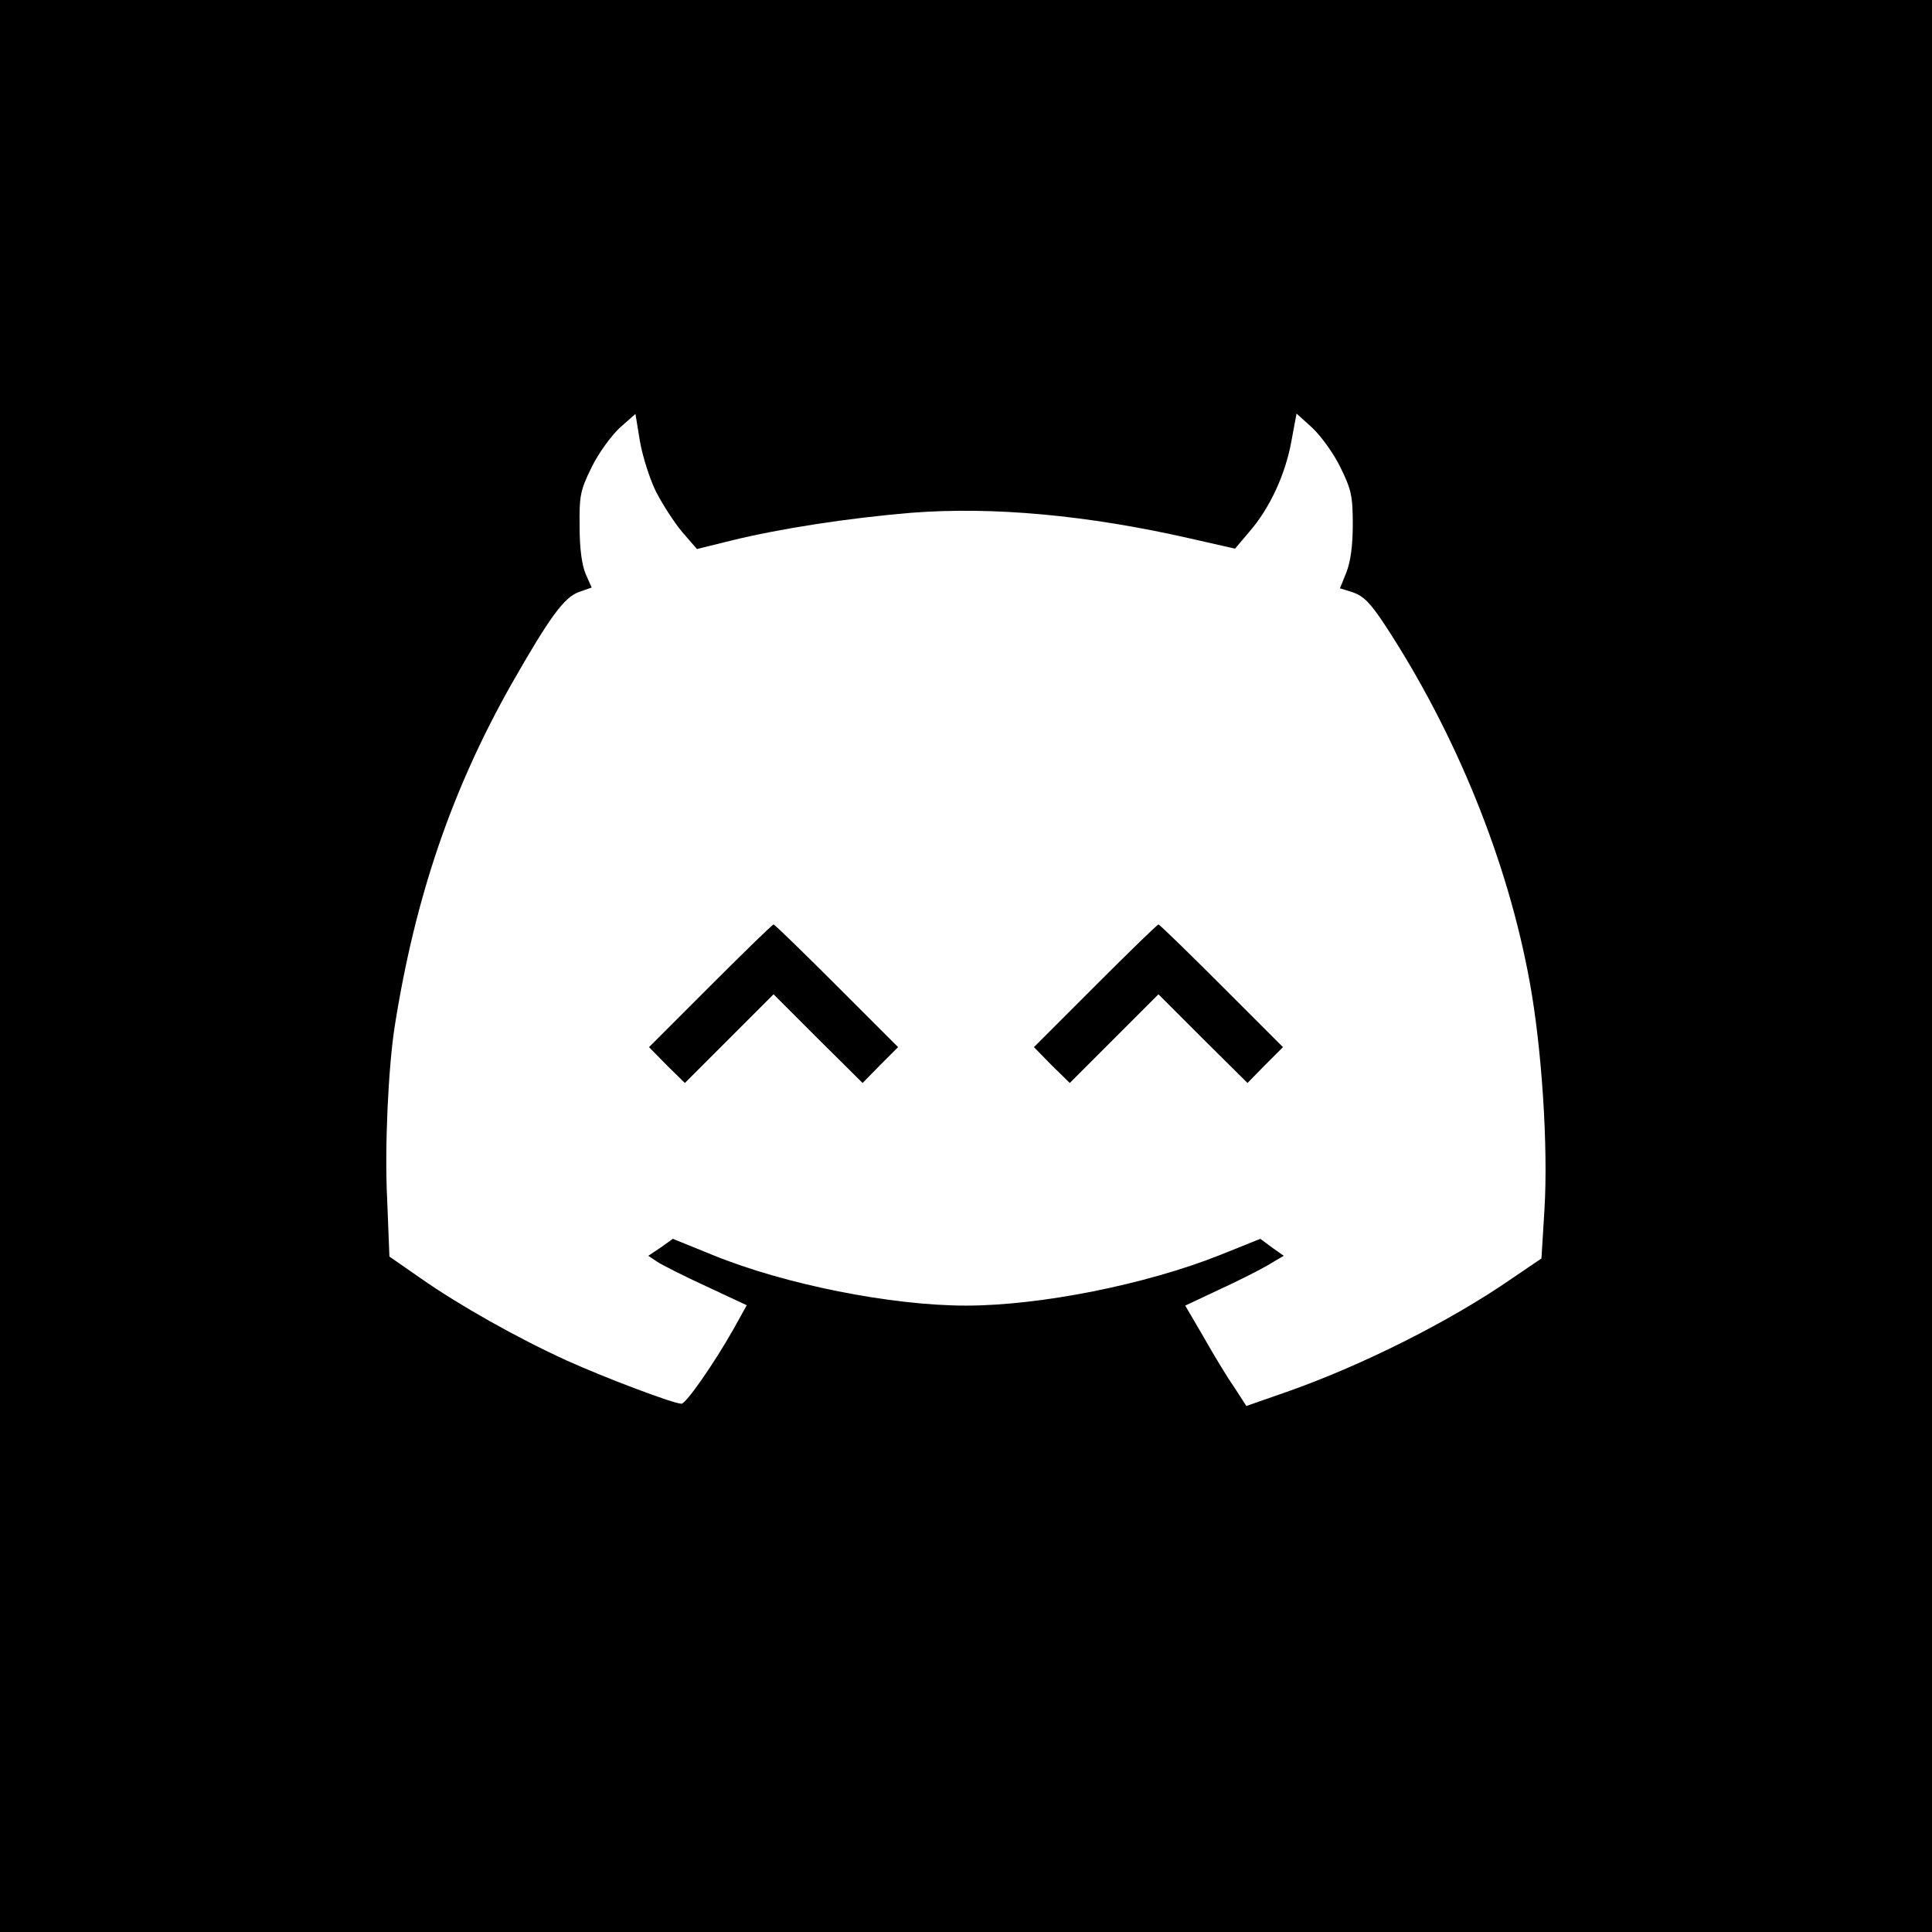 <?xml version="1.0" standalone="no"?>
<!DOCTYPE svg PUBLIC "-//W3C//DTD SVG 20010904//EN"
 "http://www.w3.org/TR/2001/REC-SVG-20010904/DTD/svg10.dtd">
<svg version="1.0" xmlns="http://www.w3.org/2000/svg"
 width="512pt" height="512pt" viewBox="0 0 512 512"
 preserveAspectRatio="xMidYMid meet">

<g transform="translate(0,512) scale(0.1,-0.1)"
fill="#000000" stroke="none">
<path d="M0 2560 l0 -2560 2560 0 2560 0 0 2560 0 2560 -2560 0 -2560 0 0
-2560z m1739 1256 c17 -33 48 -81 69 -106 l39 -45 89 22 c129 32 311 60 478
74 217 17 468 -6 740 -68 l119 -27 38 45 c54 62 95 151 111 238 l14 75 42 -38
c23 -22 56 -67 74 -104 29 -59 33 -76 33 -152 0 -57 -6 -99 -17 -127 l-17 -42
35 -11 c28 -10 46 -28 86 -89 187 -286 324 -624 382 -944 32 -175 49 -436 39
-602 l-8 -130 -78 -53 c-166 -115 -401 -232 -598 -301 l-106 -37 -33 51 c-19
27 -55 87 -81 133 l-48 82 87 41 c48 22 106 51 130 65 l44 26 -31 22 -31 23
-107 -43 c-196 -78 -476 -134 -673 -134 -198 0 -480 56 -671 134 l-106 43 -32
-23 -33 -22 24 -16 c12 -8 71 -38 130 -65 l107 -50 -35 -63 c-52 -92 -126
-198 -138 -198 -21 0 -201 68 -303 114 -132 60 -288 148 -389 219 l-82 57 -6
152 c-7 136 3 349 20 458 54 342 151 627 310 908 101 177 139 229 178 243 l34
12 -16 36 c-10 24 -16 67 -16 126 -1 82 2 96 32 157 18 37 51 82 74 104 l42
37 12 -73 c7 -40 26 -100 43 -134z"/>
<path d="M1882 2507 l-162 -162 47 -48 48 -47 117 117 118 118 118 -118 118
-117 47 48 47 47 -163 163 c-89 89 -164 162 -167 162 -3 0 -78 -73 -168 -163z"/>
<path d="M2902 2507 l-162 -162 47 -48 48 -47 117 117 118 118 118 -118 118
-117 47 48 47 47 -163 163 c-89 89 -164 162 -167 162 -3 0 -78 -73 -168 -163z"/>
</g>
</svg>
